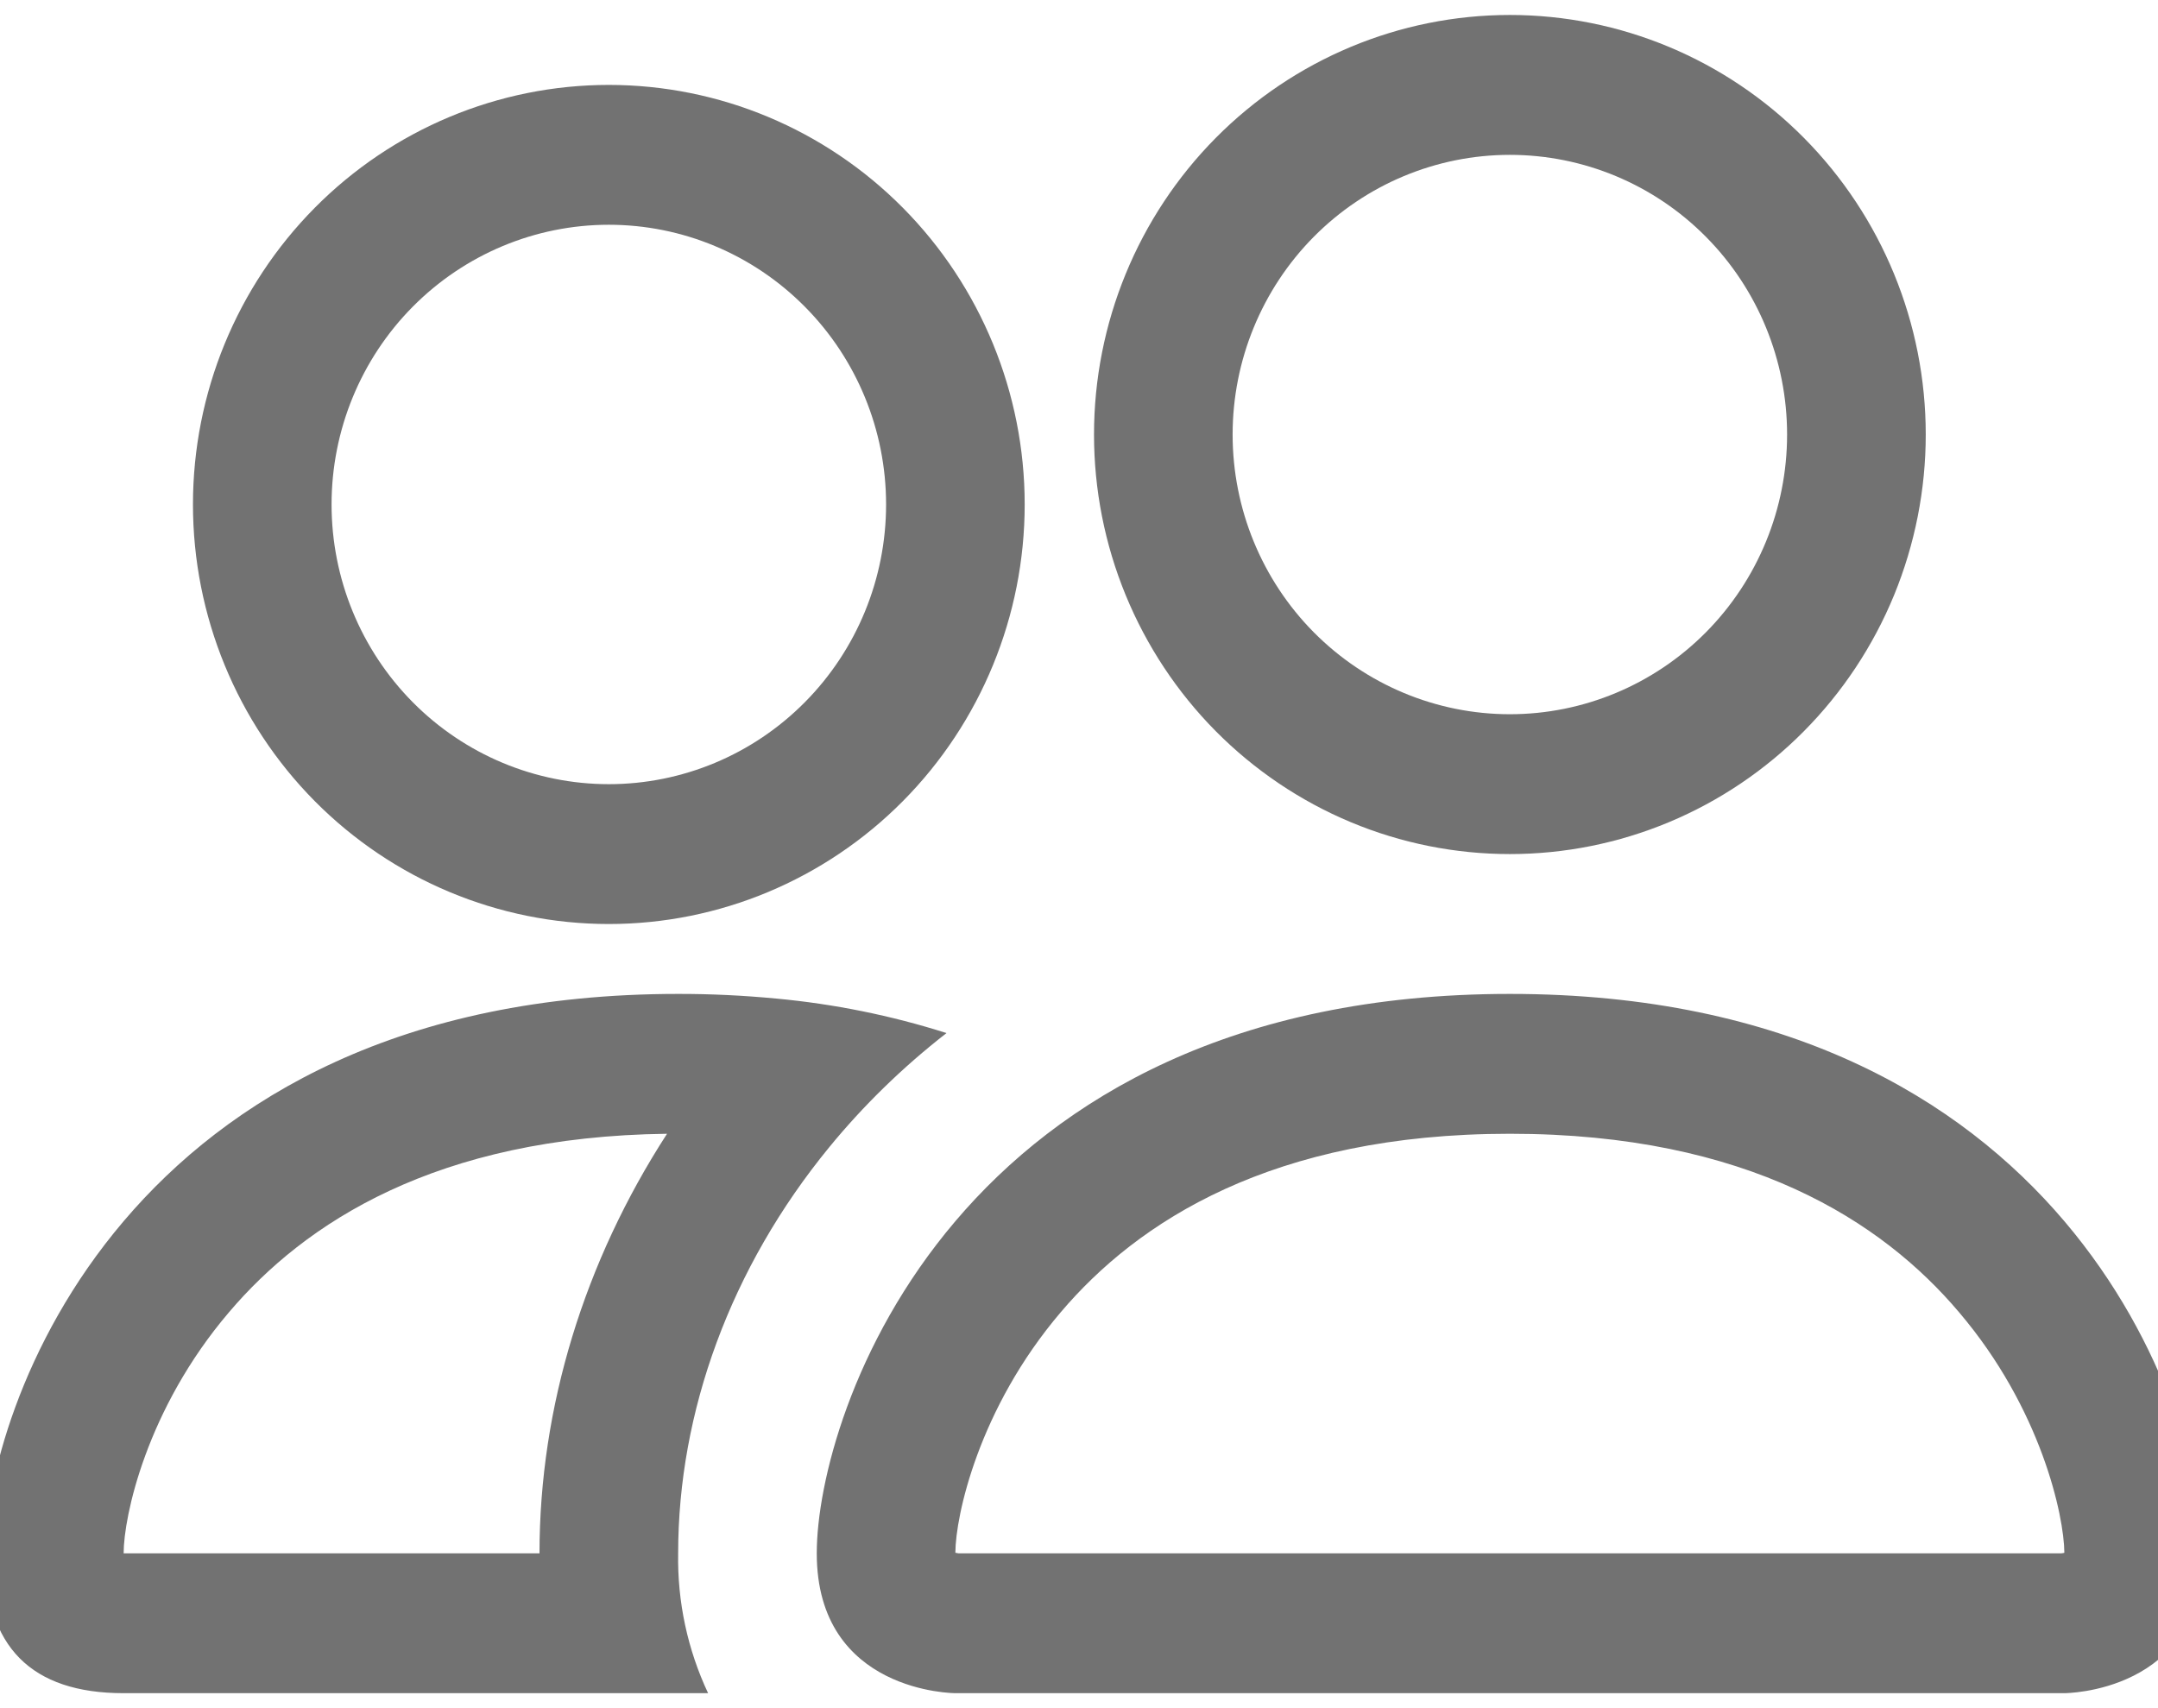 <svg width="48" height="38" viewBox="0 0 48 38" fill="none" xmlns="http://www.w3.org/2000/svg">
<path fill-rule="evenodd" clip-rule="evenodd" d="M45.917 37.667C45.917 37.667 49 37.667 49 34.556C49 31.445 45.917 22.111 33.584 22.111C21.25 22.111 18.167 31.445 18.167 34.556C18.167 37.667 21.25 37.667 21.25 37.667H45.917ZM21.318 34.556H45.849C45.864 34.554 45.878 34.552 45.892 34.55L45.917 34.543C45.911 33.722 45.402 31.339 43.574 29.192C41.872 27.179 38.881 25.222 33.584 25.222C28.29 25.222 25.299 27.182 23.594 29.192C21.765 31.339 21.253 33.725 21.25 34.543C21.273 34.548 21.296 34.552 21.318 34.556ZM33.584 15.889C35.219 15.889 36.788 15.233 37.944 14.067C39.101 12.9 39.75 11.317 39.75 9.667C39.75 8.017 39.101 6.434 37.944 5.267C36.788 4.1 35.219 3.445 33.584 3.445C31.948 3.445 30.38 4.1 29.223 5.267C28.067 6.434 27.417 8.017 27.417 9.667C27.417 11.317 28.067 12.9 29.223 14.067C30.38 15.233 31.948 15.889 33.584 15.889ZM42.834 9.667C42.834 10.893 42.594 12.106 42.13 13.239C41.665 14.371 40.983 15.4 40.124 16.267C39.266 17.133 38.246 17.821 37.123 18.29C36.001 18.759 34.798 19 33.584 19C32.369 19 31.166 18.759 30.044 18.29C28.922 17.821 27.902 17.133 27.043 16.267C26.184 15.4 25.503 14.371 25.038 13.239C24.573 12.106 24.334 10.893 24.334 9.667C24.334 7.191 25.308 4.818 27.043 3.067C28.778 1.317 31.13 0.333 33.584 0.333C36.037 0.333 38.39 1.317 40.124 3.067C41.859 4.818 42.834 7.191 42.834 9.667ZM21.053 22.982C19.82 22.59 18.548 22.333 17.261 22.214C16.537 22.145 15.81 22.11 15.084 22.111C2.75 22.111 -0.333 31.445 -0.333 34.556C-0.333 36.631 0.694 37.667 2.75 37.667H15.75C15.293 36.696 15.065 35.631 15.084 34.556C15.084 31.413 16.246 28.203 18.445 25.521C19.194 24.606 20.066 23.751 21.053 22.982ZM14.837 25.222C9.694 25.285 6.774 27.213 5.094 29.192C3.253 31.351 2.75 33.744 2.75 34.556H12C12 31.305 12.996 28.066 14.837 25.222ZM4.292 11.222C4.292 8.747 5.267 6.373 7.001 4.623C8.736 2.872 11.089 1.889 13.542 1.889C15.995 1.889 18.348 2.872 20.083 4.623C21.817 6.373 22.792 8.747 22.792 11.222C22.792 13.698 21.817 16.072 20.083 17.822C18.348 19.572 15.995 20.556 13.542 20.556C11.089 20.556 8.736 19.572 7.001 17.822C5.267 16.072 4.292 13.698 4.292 11.222ZM13.542 5C11.906 5 10.338 5.656 9.181 6.823C8.025 7.989 7.375 9.572 7.375 11.222C7.375 12.873 8.025 14.455 9.181 15.622C10.338 16.789 11.906 17.445 13.542 17.445C15.178 17.445 16.746 16.789 17.902 15.622C19.059 14.455 19.709 12.873 19.709 11.222C19.709 9.572 19.059 7.989 17.902 6.823C16.746 5.656 15.178 5 13.542 5Z" fill="#727272"/>
</svg>
